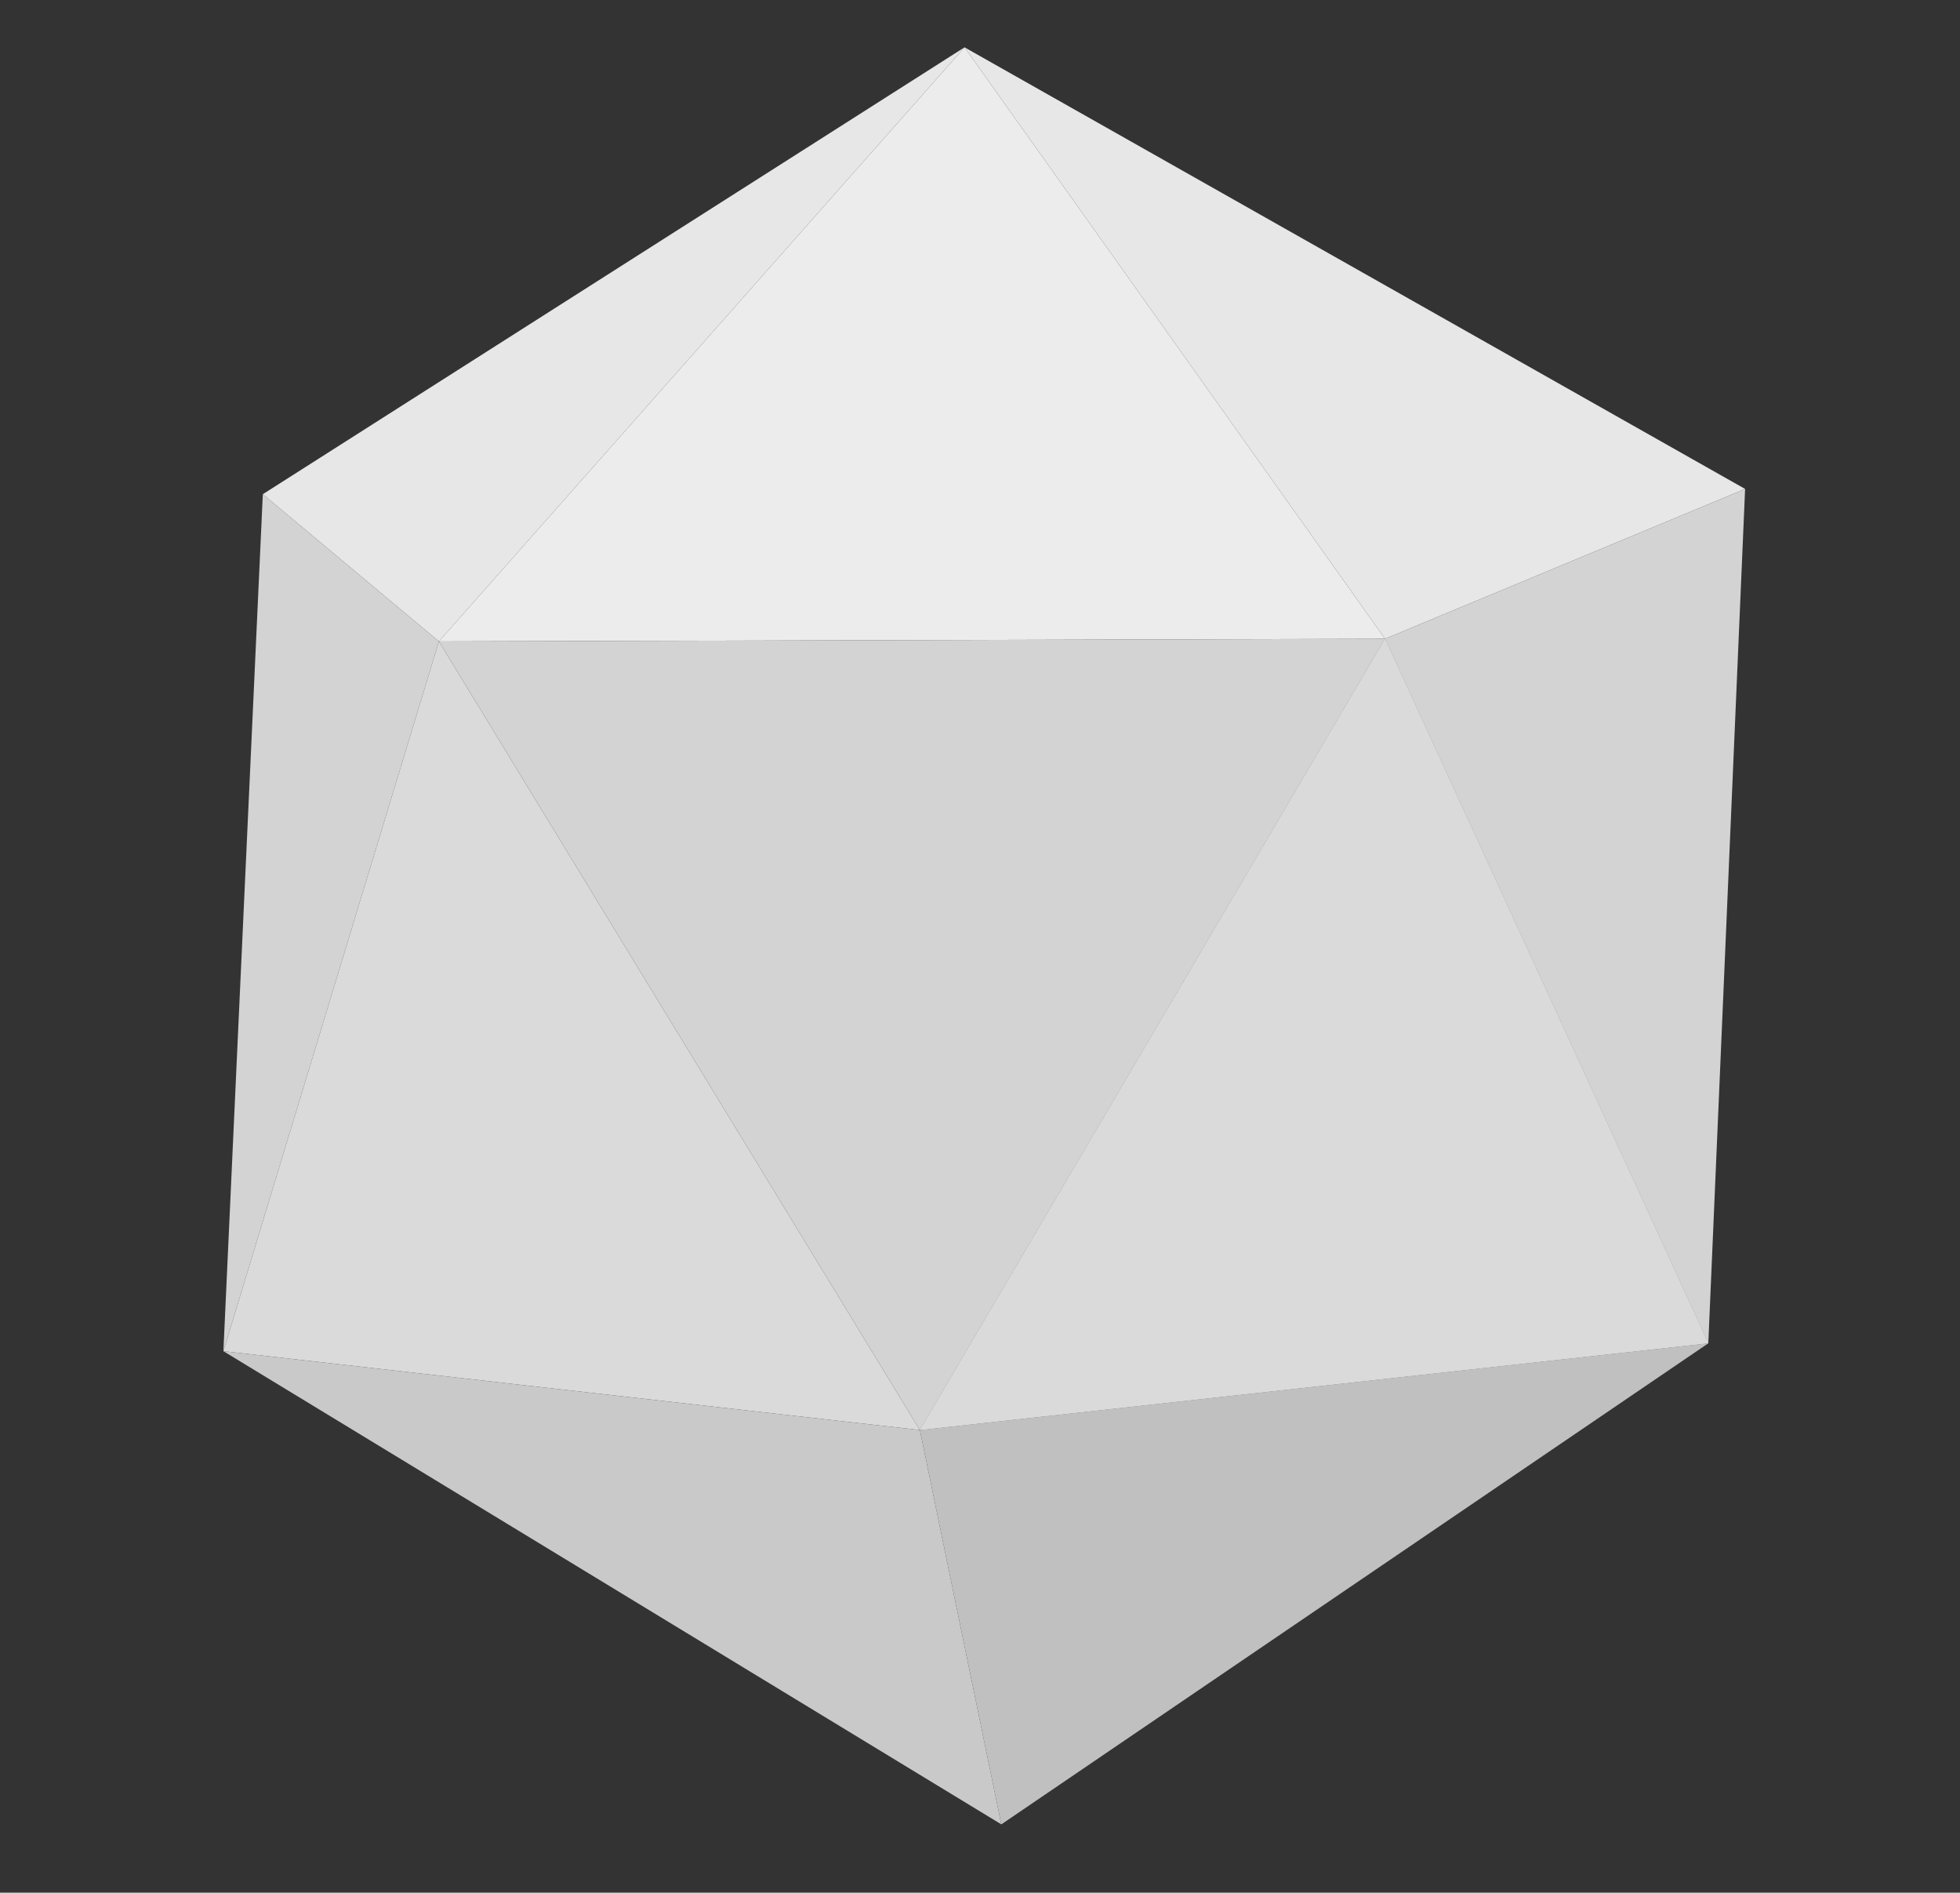 <svg version="1.1" viewBox="0.0 0.0 745.766 720.0" fill="none" stroke="none" stroke-linecap="square" stroke-miterlimit="10" xmlns:xlink="http://www.w3.org/1999/xlink" xmlns="http://www.w3.org/2000/svg">
  <rect x="0.0" y="0.0" width="745.766" height="720.0" fill="#333333" stroke="none"/>
  <clipPath id="p.0"><path d="m0 0l745.766 0l0 720.0l-745.766 0l0 -720.0z" clip-rule="nonzero"/></clipPath>
  <g clip-path="url(#p.0)">
    <path fill="#E7E7E7" d="M 100,188 L 367,18 L 167,244 Z" fill-rule="evenodd"/>
    <path fill="#ECECEC" d="M 167,244 L 527,243 L 367,18 Z" fill-rule="evenodd"/>
    <path fill="#E7E7E7" d="M 367,18 L 527,243 L 664,186 Z" fill-rule="evenodd"/>
    <path fill="#D3D3D3" d="M 100,188 L 167,244 L 85,514 Z" fill-rule="evenodd"/>
    <path fill="#DADADA" d="M 167,244 L 350,544 L 85,514 Z" fill-rule="evenodd"/>
    <path fill="#D3D3D3" d="M 664,186 L 527,243 L 650,511 Z" fill-rule="evenodd"/>
    <path fill="#DADADA" d="M 527,243 L 650,511 L 350,544 Z" fill-rule="evenodd"/>
    <path fill="#D3D3D3" d="M 167,244 L 527,243 L 350,544 Z" fill-rule="evenodd"/>
    <path fill="#C9C9C9" d="M 85,514 L 350,544 L 381,694 Z" fill-rule="evenodd"/>
    <path fill="#DADADA" d="M 527,243 L 650,511 L 350,544 Z" fill-rule="evenodd"/>
    <path fill="#C0C0C0" d="M 350,544 L 381,694 L 650,511 Z" fill-rule="evenodd"/>
  </g>
</svg>

